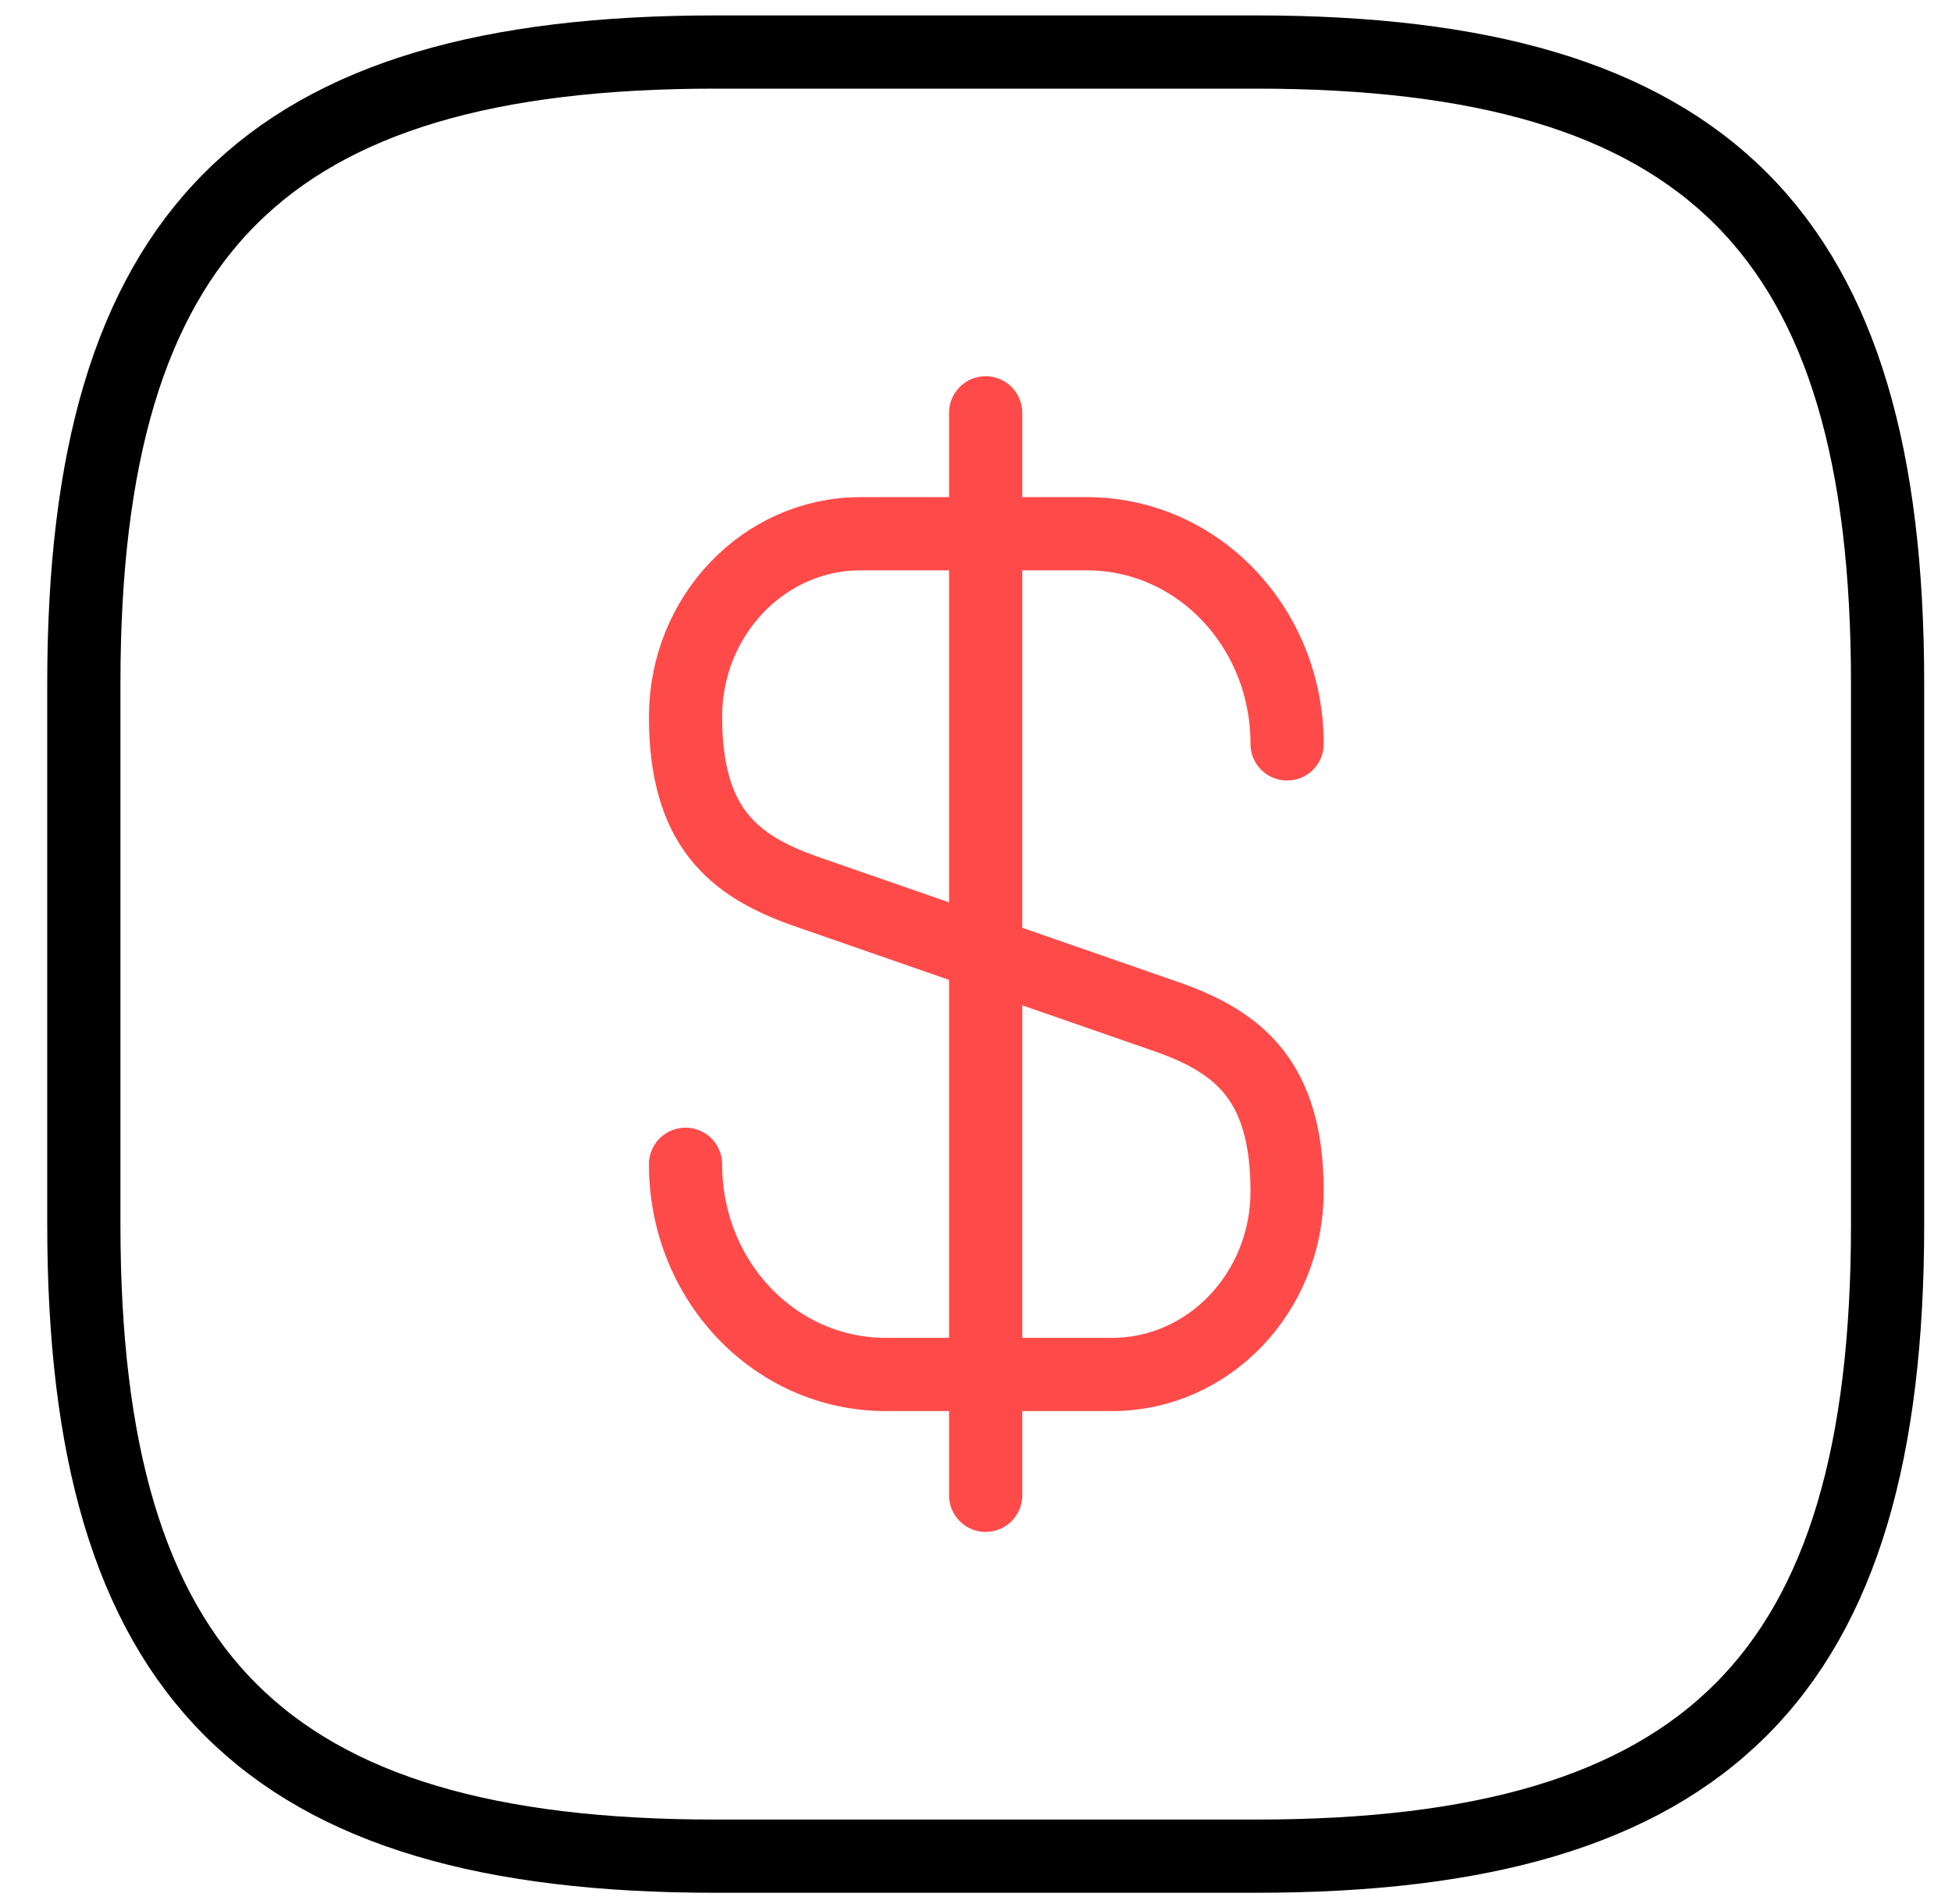 <svg width="40" height="39" viewBox="0 0 40 39" fill="none" xmlns="http://www.w3.org/2000/svg">
<path d="M14.048 23.853C14.048 26.237 15.878 28.159 18.151 28.159H22.79C24.767 28.159 26.375 26.477 26.375 24.407C26.375 22.152 25.395 21.358 23.935 20.84L16.488 18.253C15.028 17.735 14.048 16.941 14.048 14.686C14.048 12.616 15.656 10.935 17.633 10.935H22.272C24.545 10.935 26.375 12.857 26.375 15.241M20.198 8.458V30.635" stroke="#FF4A4A" stroke-width="1.5" stroke-linecap="round" stroke-linejoin="round"/>
<path d="M25.743 38.028H14.655C5.414 38.028 1.718 34.331 1.718 25.091V14.002C1.718 4.762 5.414 1.066 14.655 1.066H25.743C34.984 1.066 38.68 4.762 38.68 14.002V25.091C38.68 34.331 34.984 38.028 25.743 38.028Z" stroke="black" stroke-width="1.5" stroke-linecap="round" stroke-linejoin="round"/>
</svg>

